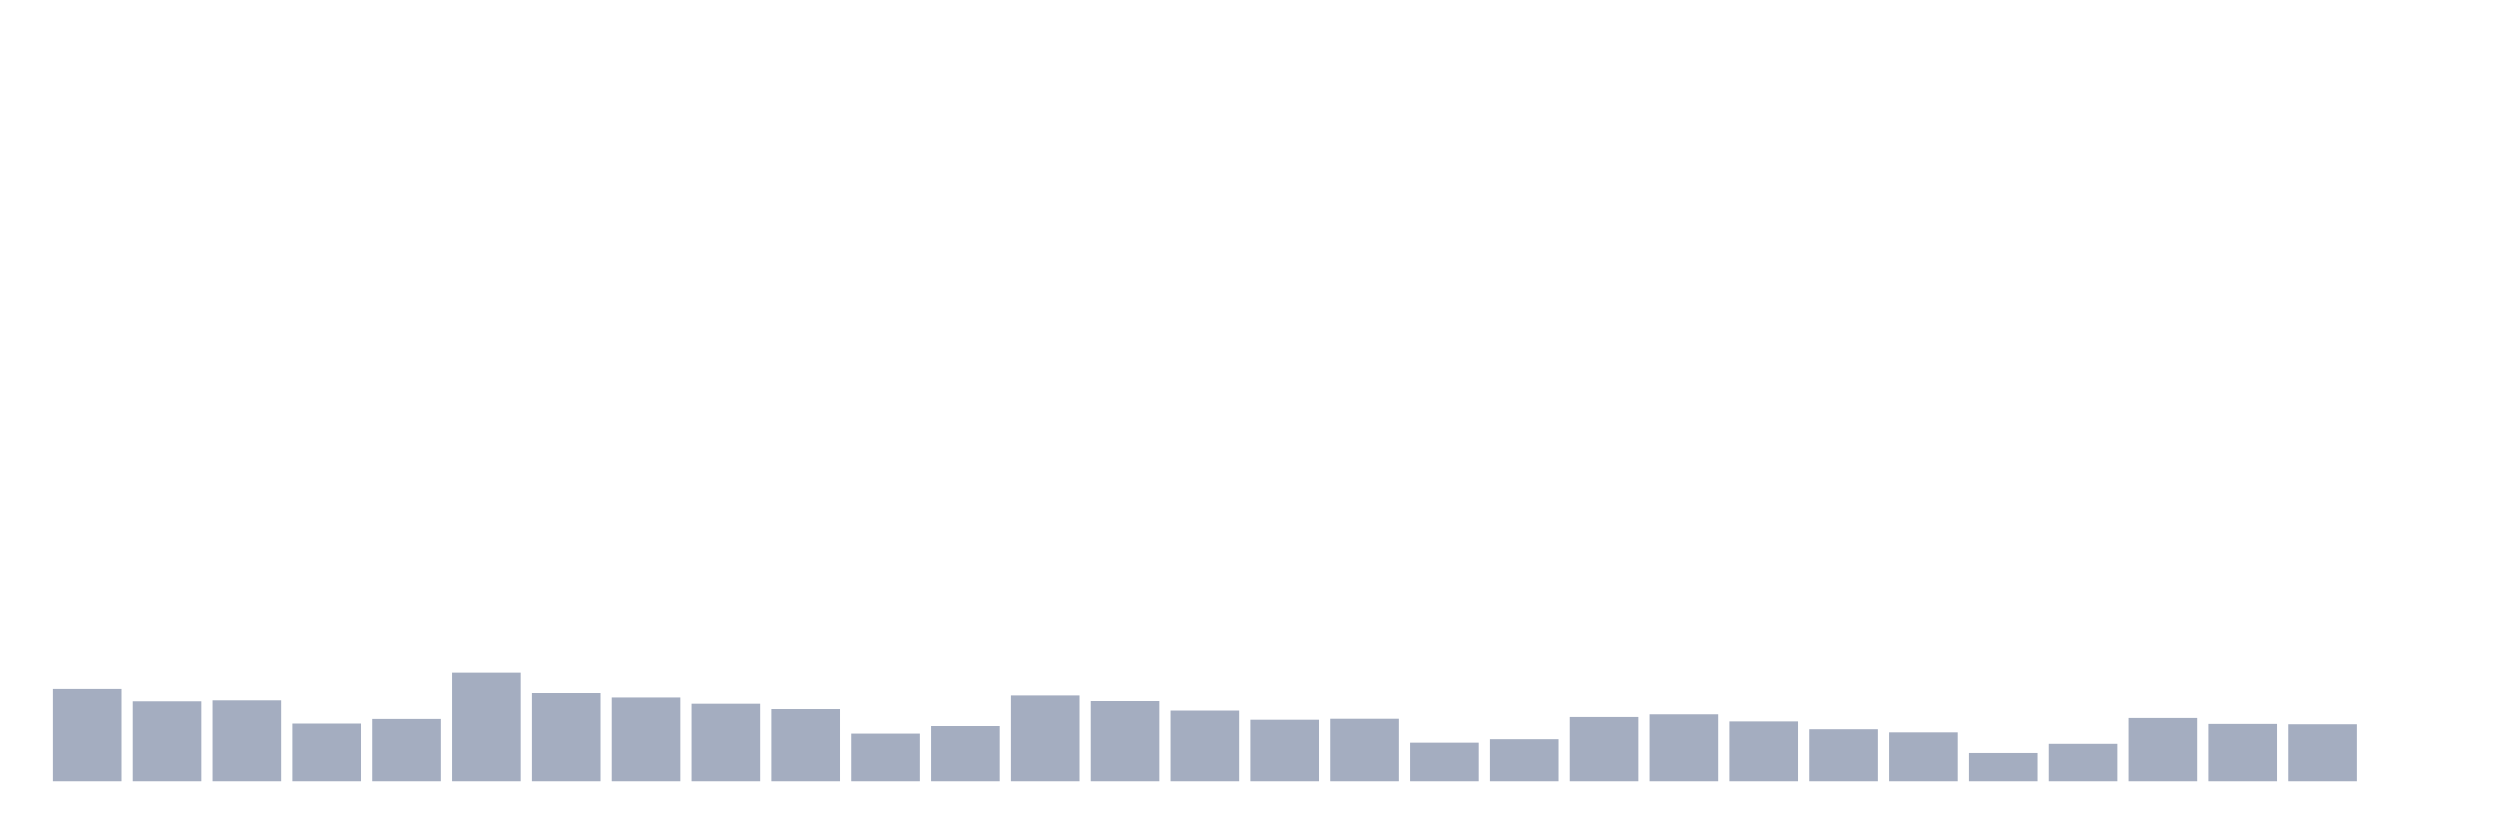 <svg xmlns="http://www.w3.org/2000/svg" viewBox="0 0 480 160"><g transform="translate(10,10)"><rect class="bar" x="0.153" width="13.175" y="122.269" height="17.731" fill="rgb(164,173,192)"></rect><rect class="bar" x="15.482" width="13.175" y="124.644" height="15.356" fill="rgb(164,173,192)"></rect><rect class="bar" x="30.81" width="13.175" y="124.456" height="15.544" fill="rgb(164,173,192)"></rect><rect class="bar" x="46.138" width="13.175" y="128.914" height="11.086" fill="rgb(164,173,192)"></rect><rect class="bar" x="61.466" width="13.175" y="128.026" height="11.974" fill="rgb(164,173,192)"></rect><rect class="bar" x="76.794" width="13.175" y="119.143" height="20.857" fill="rgb(164,173,192)"></rect><rect class="bar" x="92.123" width="13.175" y="123.055" height="16.945" fill="rgb(164,173,192)"></rect><rect class="bar" x="107.451" width="13.175" y="123.909" height="16.091" fill="rgb(164,173,192)"></rect><rect class="bar" x="122.779" width="13.175" y="125.105" height="14.895" fill="rgb(164,173,192)"></rect><rect class="bar" x="138.107" width="13.175" y="126.13" height="13.87" fill="rgb(164,173,192)"></rect><rect class="bar" x="153.436" width="13.175" y="130.844" height="9.156" fill="rgb(164,173,192)"></rect><rect class="bar" x="168.764" width="13.175" y="129.392" height="10.608" fill="rgb(164,173,192)"></rect><rect class="bar" x="184.092" width="13.175" y="123.516" height="16.484" fill="rgb(164,173,192)"></rect><rect class="bar" x="199.42" width="13.175" y="124.592" height="15.408" fill="rgb(164,173,192)"></rect><rect class="bar" x="214.748" width="13.175" y="126.42" height="13.58" fill="rgb(164,173,192)"></rect><rect class="bar" x="230.077" width="13.175" y="128.18" height="11.82" fill="rgb(164,173,192)"></rect><rect class="bar" x="245.405" width="13.175" y="127.992" height="12.008" fill="rgb(164,173,192)"></rect><rect class="bar" x="260.733" width="13.175" y="132.587" height="7.413" fill="rgb(164,173,192)"></rect><rect class="bar" x="276.061" width="13.175" y="131.92" height="8.08" fill="rgb(164,173,192)"></rect><rect class="bar" x="291.39" width="13.175" y="127.65" height="12.35" fill="rgb(164,173,192)"></rect><rect class="bar" x="306.718" width="13.175" y="127.138" height="12.862" fill="rgb(164,173,192)"></rect><rect class="bar" x="322.046" width="13.175" y="128.504" height="11.496" fill="rgb(164,173,192)"></rect><rect class="bar" x="337.374" width="13.175" y="130.007" height="9.993" fill="rgb(164,173,192)"></rect><rect class="bar" x="352.702" width="13.175" y="130.605" height="9.395" fill="rgb(164,173,192)"></rect><rect class="bar" x="368.031" width="13.175" y="134.568" height="5.432" fill="rgb(164,173,192)"></rect><rect class="bar" x="383.359" width="13.175" y="132.809" height="7.191" fill="rgb(164,173,192)"></rect><rect class="bar" x="398.687" width="13.175" y="127.838" height="12.162" fill="rgb(164,173,192)"></rect><rect class="bar" x="414.015" width="13.175" y="128.982" height="11.018" fill="rgb(164,173,192)"></rect><rect class="bar" x="429.344" width="13.175" y="129.051" height="10.949" fill="rgb(164,173,192)"></rect><rect class="bar" x="444.672" width="13.175" y="140" height="0" fill="rgb(164,173,192)"></rect></g></svg>